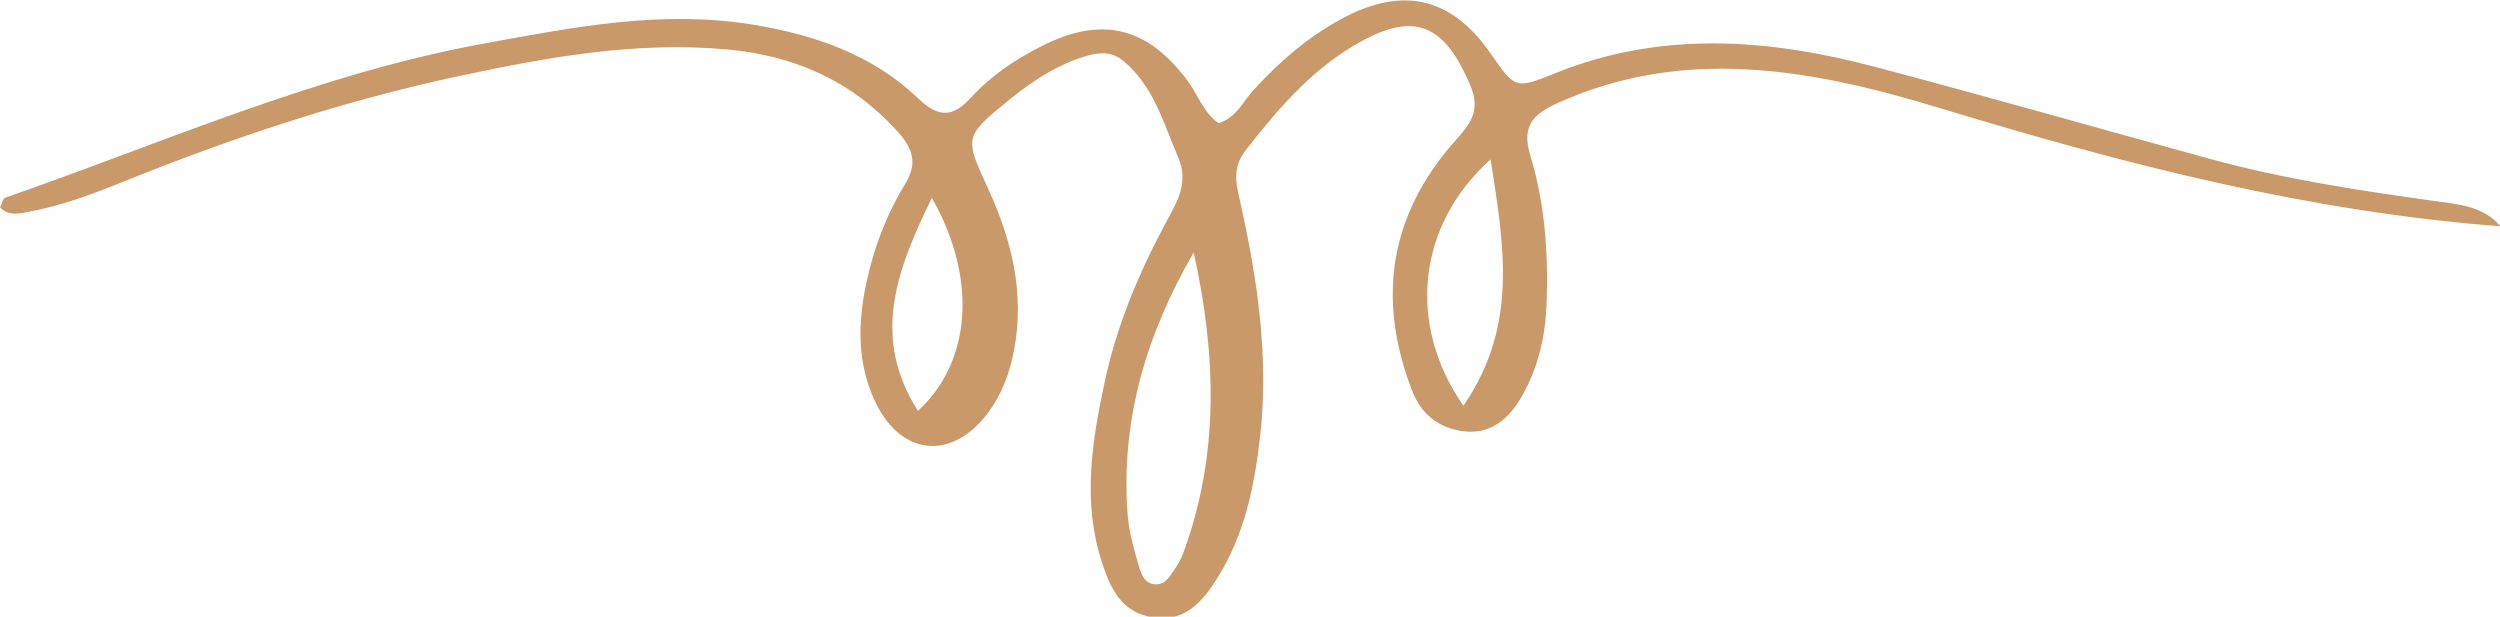 <?xml version="1.0" encoding="UTF-8" standalone="no"?>
<!DOCTYPE svg PUBLIC "-//W3C//DTD SVG 1.1//EN" "http://www.w3.org/Graphics/SVG/1.1/DTD/svg11.dtd">
<svg width="100%" height="100%" viewBox="0 0 300 74" version="1.1" xmlns="http://www.w3.org/2000/svg" xmlns:xlink="http://www.w3.org/1999/xlink" xml:space="preserve" xmlns:serif="http://www.serif.com/" style="fill-rule:evenodd;clip-rule:evenodd;stroke-linejoin:round;stroke-miterlimit:2;">
    <g transform="matrix(2.644,0,0,2.607,-57.184,-408.988)">
        <path d="M63.922,165.99C62.283,169.376 61.179,172.44 63.29,175.79C65.716,173.547 66.002,169.697 63.922,165.99ZM88.046,175.556C90.562,171.853 89.878,168.157 89.281,164.218C85.973,167.221 85.451,171.771 88.046,175.556ZM75.805,168.503C73.655,172.261 72.481,176.237 72.807,180.569C72.868,181.372 73.096,182.17 73.319,182.95C73.424,183.315 73.586,183.773 74.091,183.778C74.564,183.784 74.744,183.355 74.97,183.031C75.109,182.832 75.231,182.61 75.314,182.382C76.989,177.816 76.827,173.186 75.805,168.503ZM135.113,167.297C126.405,166.622 118.091,164.451 109.858,161.913C106.713,160.943 103.543,160.125 100.217,160.049C97.457,159.986 94.839,160.471 92.32,161.625C91.186,162.145 90.677,162.692 91.088,164.063C91.749,166.273 91.909,168.581 91.82,170.897C91.762,172.401 91.428,173.833 90.688,175.141C90.136,176.115 89.337,176.862 88.125,176.74C86.983,176.625 86.145,175.982 85.723,174.879C84.117,170.673 84.666,166.816 87.649,163.388C88.317,162.62 88.863,162.015 88.36,160.812C87.143,157.899 85.741,157.355 83.036,159.003C81.03,160.225 79.561,161.981 78.151,163.816C77.489,164.678 77.772,165.506 77.962,166.383C78.711,169.849 79.213,173.339 78.827,176.896C78.578,179.193 78.133,181.449 76.9,183.452C76.242,184.521 75.462,185.521 73.978,185.304C72.522,185.09 72.021,183.956 71.633,182.746C70.744,179.973 71.188,177.209 71.764,174.466C72.307,171.878 73.311,169.45 74.547,167.118C75.045,166.178 75.602,165.296 75.097,164.114C74.421,162.533 73.99,160.83 72.59,159.669C72.016,159.193 71.39,159.301 70.729,159.521C69.454,159.945 68.379,160.69 67.364,161.53C65.383,163.171 65.405,163.214 66.473,165.562C67.543,167.919 68.14,170.363 67.654,172.981C67.455,174.05 67.096,175.046 66.446,175.915C64.834,178.072 62.566,177.871 61.393,175.463C60.525,173.682 60.551,171.805 60.944,169.92C61.282,168.302 61.86,166.754 62.712,165.342C63.289,164.384 63.056,163.714 62.371,162.943C60.292,160.604 57.683,159.435 54.605,159.154C50.452,158.775 46.419,159.523 42.399,160.395C37.171,161.529 32.124,163.237 27.178,165.263C25.811,165.823 24.427,166.346 22.968,166.622C22.508,166.709 22.022,166.842 21.631,166.426C21.721,166.245 21.757,166.019 21.86,165.983C29.046,163.446 36.03,160.286 43.586,158.886C47.626,158.138 51.651,157.323 55.805,158.016C58.628,158.486 61.239,159.408 63.312,161.418C64.266,162.344 64.9,162.259 65.722,161.347C66.607,160.363 67.701,159.625 68.878,159.016C71.614,157.599 73.685,158.098 75.526,160.595C75.999,161.237 76.232,162.061 76.939,162.551C77.743,162.294 78.038,161.559 78.514,161.031C79.679,159.738 80.964,158.604 82.493,157.76C85.281,156.221 87.51,156.745 89.29,159.355C90.396,160.977 90.401,160.991 92.247,160.238C97.05,158.279 101.908,158.664 106.756,159.966C111.829,161.328 116.875,162.788 121.935,164.195C125.265,165.121 128.673,165.646 132.089,166.128C133.193,166.284 134.337,166.359 135.113,167.297Z" style="fill:#C99969;fill-rule:nonzero;"/>
    </g>
</svg>
